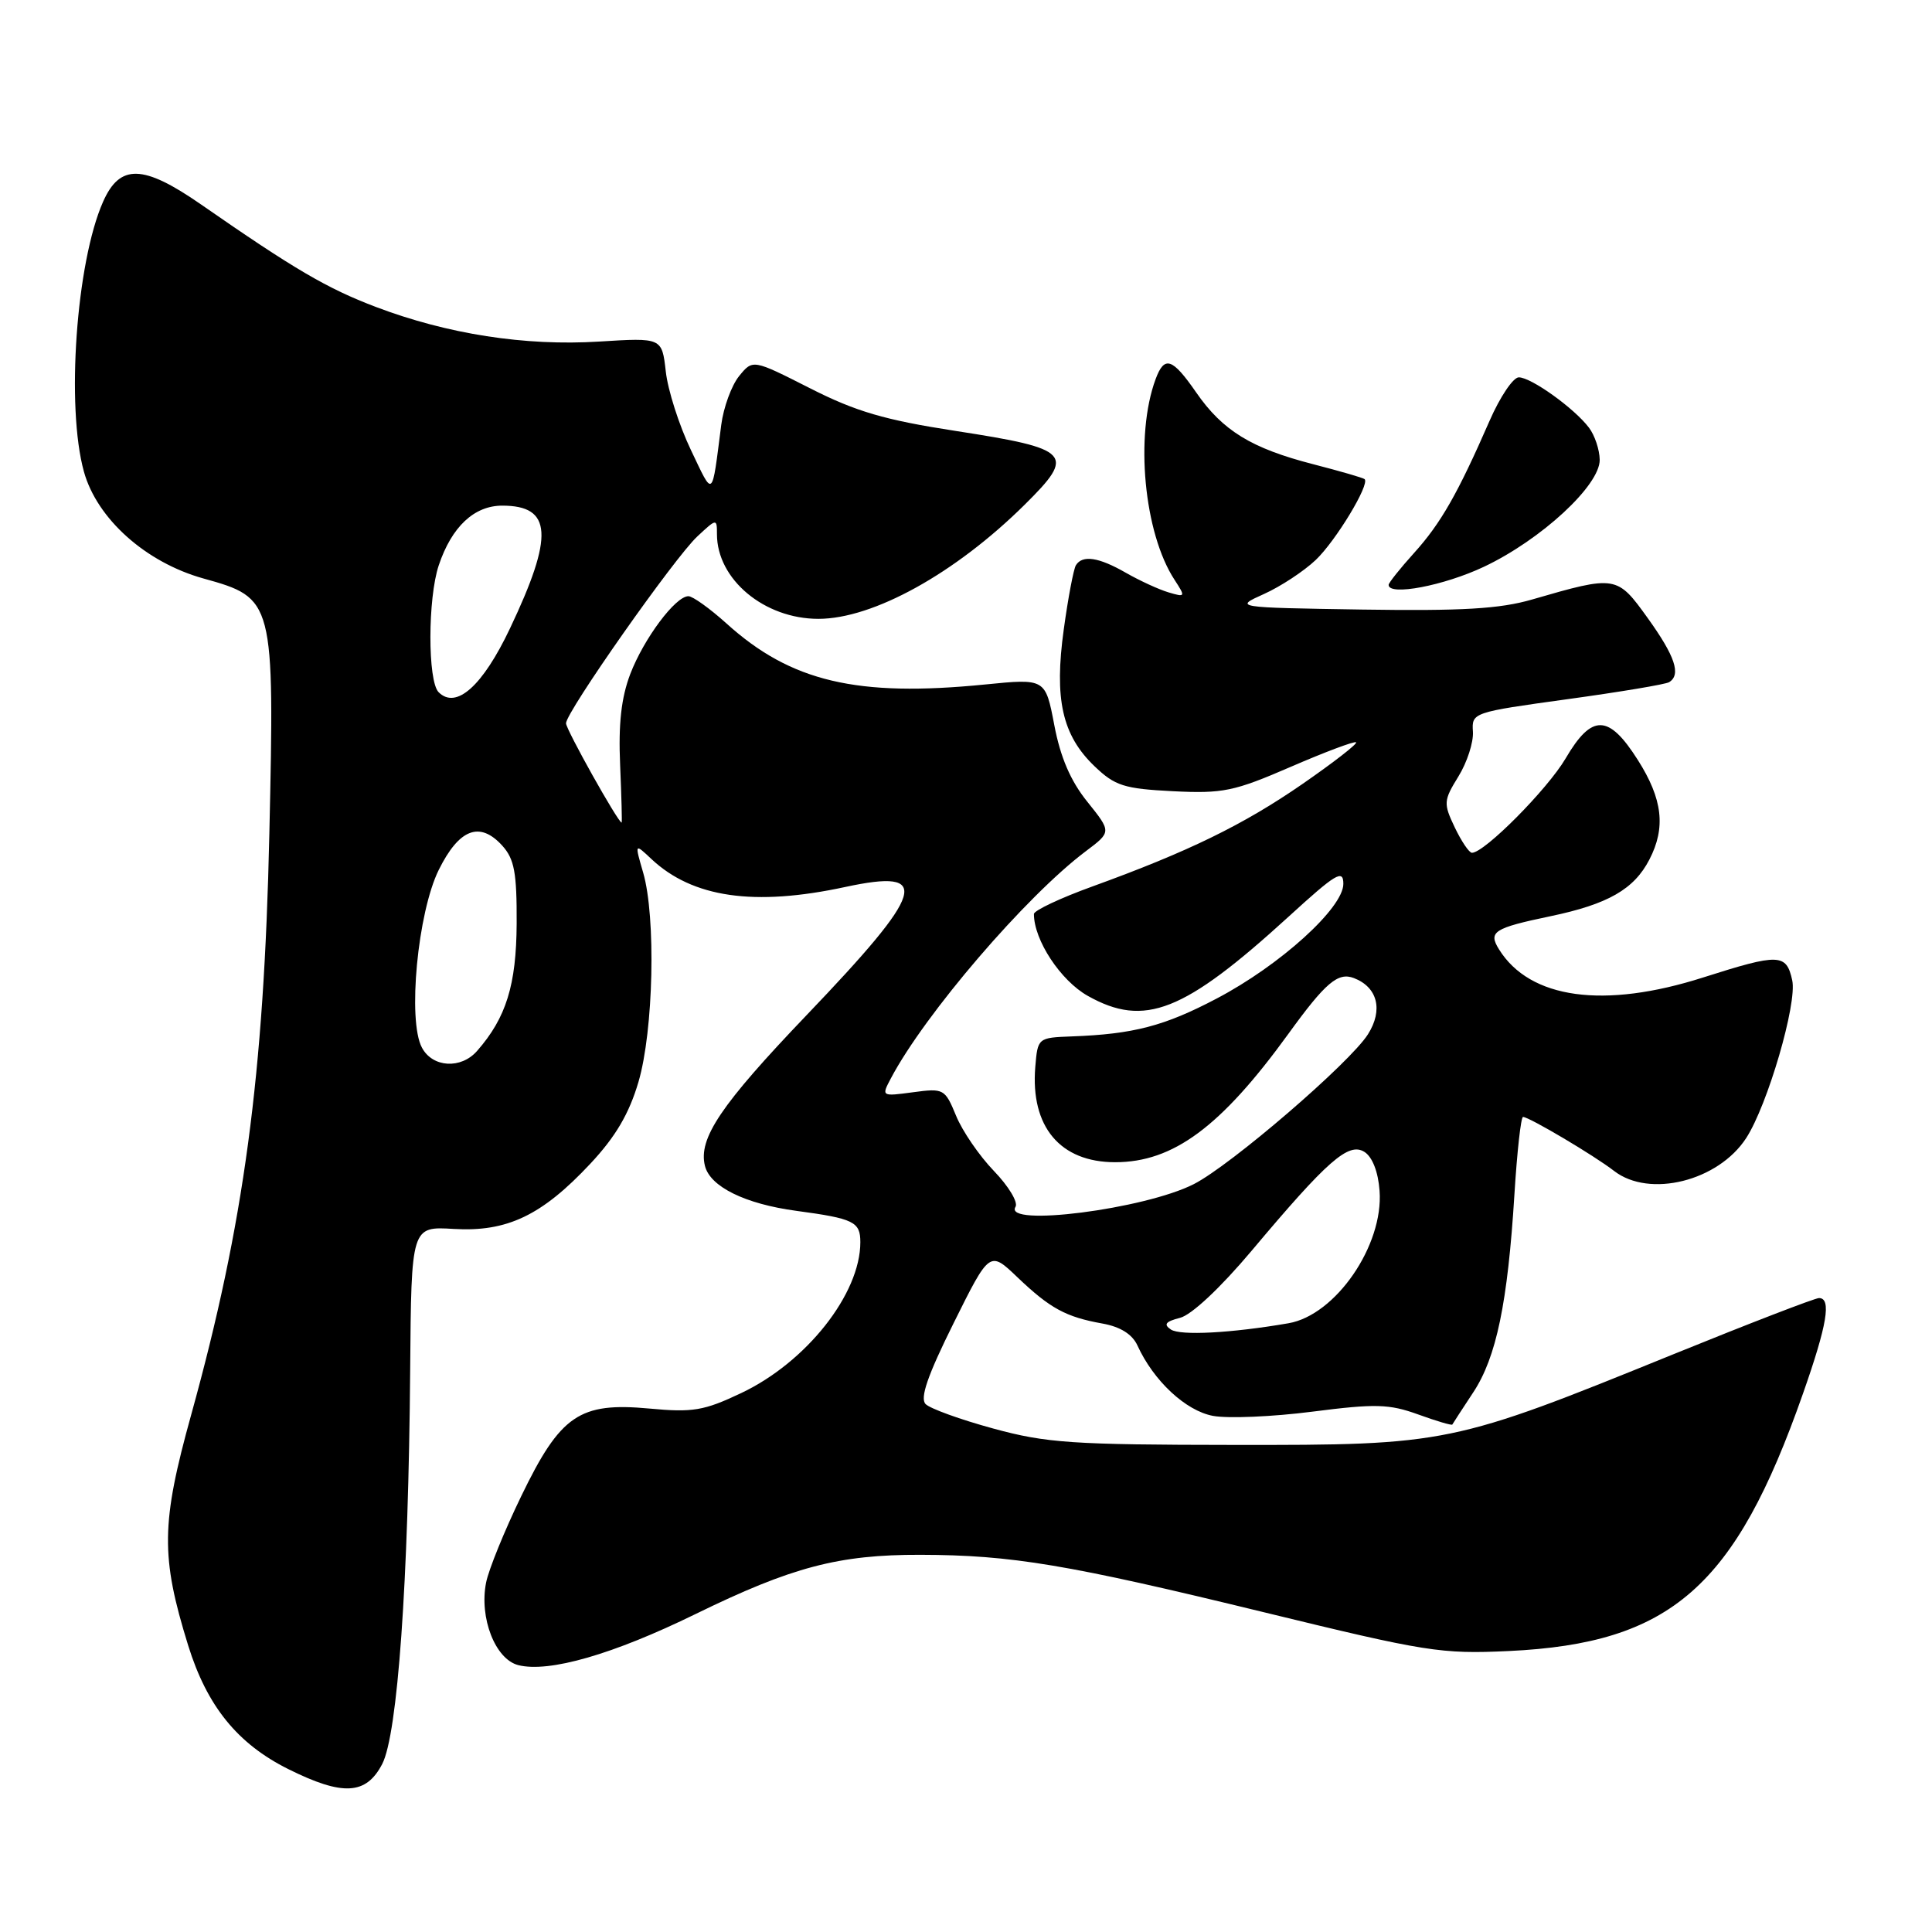 <?xml version="1.0" encoding="UTF-8" standalone="no"?>
<!DOCTYPE svg PUBLIC "-//W3C//DTD SVG 1.1//EN" "http://www.w3.org/Graphics/SVG/1.1/DTD/svg11.dtd" >
<svg xmlns="http://www.w3.org/2000/svg" xmlns:xlink="http://www.w3.org/1999/xlink" version="1.1" viewBox="0 0 256 256">
 <g >
 <path fill="currentColor"
d=" M 50.64 233.75 C 52.69 229.82 54.13 209.59 54.35 181.50 C 54.50 162.50 54.50 162.50 60.12 162.84 C 67.19 163.26 71.80 161.06 78.22 154.20 C 81.58 150.61 83.36 147.57 84.60 143.36 C 86.60 136.56 86.93 121.50 85.22 115.62 C 84.09 111.73 84.09 111.73 86.31 113.82 C 91.77 118.95 99.94 120.13 112.00 117.53 C 123.57 115.04 122.68 117.99 106.87 134.52 C 95.50 146.41 92.50 150.86 93.41 154.49 C 94.10 157.25 98.74 159.53 105.50 160.44 C 113.15 161.47 114.00 161.89 114.00 164.60 C 114.00 171.45 106.84 180.51 98.21 184.59 C 93.28 186.93 91.80 187.18 86.04 186.64 C 76.78 185.78 74.27 187.49 69.07 198.24 C 66.85 202.82 64.75 207.98 64.41 209.70 C 63.48 214.37 65.63 219.87 68.68 220.64 C 72.76 221.66 81.22 219.22 92.16 213.87 C 104.93 207.63 111.13 205.99 121.96 206.02 C 134.06 206.05 141.42 207.28 167.43 213.62 C 189.00 218.88 190.94 219.19 199.93 218.77 C 221.40 217.75 229.91 210.31 238.90 184.67 C 242.11 175.54 242.70 172.00 241.03 172.00 C 240.50 172.00 231.81 175.35 221.72 179.45 C 192.42 191.36 191.78 191.49 163.50 191.46 C 142.08 191.44 138.65 191.21 131.62 189.29 C 127.28 188.11 123.25 186.65 122.65 186.05 C 121.87 185.27 122.91 182.26 126.35 175.34 C 131.13 165.72 131.13 165.72 134.81 169.24 C 139.14 173.37 141.22 174.51 146.10 175.38 C 148.47 175.81 150.04 176.80 150.72 178.29 C 152.86 182.97 157.10 186.93 160.72 187.61 C 162.70 187.98 168.63 187.73 173.91 187.05 C 182.27 185.98 184.06 186.03 187.91 187.42 C 190.33 188.30 192.37 188.90 192.44 188.76 C 192.51 188.62 193.76 186.70 195.21 184.50 C 198.28 179.86 199.78 172.62 200.67 158.25 C 201.02 152.61 201.53 148.00 201.81 148.00 C 202.61 148.00 211.24 153.11 213.88 155.16 C 218.57 158.78 227.68 156.50 231.38 150.80 C 234.22 146.42 238.15 132.95 237.48 129.90 C 236.70 126.34 235.75 126.31 225.71 129.51 C 212.54 133.72 202.72 132.37 198.63 125.80 C 197.17 123.46 197.91 122.98 205.46 121.40 C 213.07 119.81 216.52 117.83 218.55 113.90 C 220.75 109.66 220.31 105.88 217.02 100.70 C 213.16 94.61 210.93 94.56 207.45 100.50 C 205.06 104.57 196.70 113.00 195.04 113.00 C 194.67 113.00 193.65 111.49 192.76 109.63 C 191.25 106.45 191.27 106.09 193.25 102.88 C 194.40 101.02 195.26 98.35 195.17 96.95 C 195.00 94.42 195.13 94.38 207.67 92.65 C 214.64 91.69 220.71 90.68 221.17 90.39 C 222.78 89.40 221.96 86.95 218.34 81.91 C 214.26 76.23 214.14 76.21 203.00 79.44 C 198.73 80.68 193.71 80.97 180.50 80.77 C 163.50 80.50 163.50 80.50 167.50 78.70 C 169.70 77.71 172.78 75.68 174.34 74.20 C 177.00 71.67 181.53 64.19 180.82 63.49 C 180.64 63.32 177.57 62.43 174.00 61.51 C 165.81 59.40 162.01 57.07 158.50 52.00 C 155.33 47.42 154.29 47.08 153.12 50.25 C 150.36 57.71 151.58 70.65 155.64 76.84 C 157.11 79.10 157.08 79.16 154.83 78.49 C 153.55 78.11 151.01 76.94 149.19 75.90 C 145.59 73.83 143.43 73.50 142.56 74.90 C 142.26 75.39 141.53 79.20 140.96 83.36 C 139.67 92.63 140.74 97.42 145.03 101.53 C 147.74 104.13 148.94 104.51 155.41 104.84 C 162.04 105.17 163.51 104.87 171.03 101.61 C 175.60 99.63 179.50 98.17 179.69 98.36 C 179.89 98.56 176.70 101.03 172.60 103.87 C 164.73 109.31 157.46 112.85 144.75 117.46 C 140.49 119.00 137.00 120.65 137.00 121.11 C 137.00 124.57 140.53 129.93 144.14 131.96 C 151.66 136.18 156.87 134.12 170.75 121.46 C 177.03 115.72 178.00 115.14 178.00 117.12 C 178.00 120.31 169.62 127.90 161.22 132.31 C 154.29 135.96 150.18 137.03 142.00 137.33 C 137.53 137.50 137.50 137.52 137.18 141.38 C 136.53 149.30 140.48 154.00 147.76 154.00 C 155.46 154.00 161.78 149.32 170.71 137.00 C 175.64 130.19 177.29 128.79 179.40 129.60 C 182.54 130.81 183.30 133.83 181.26 137.05 C 178.87 140.83 163.10 154.40 158.19 156.90 C 151.66 160.23 132.88 162.62 134.56 159.91 C 134.93 159.31 133.64 157.17 131.70 155.16 C 129.76 153.15 127.50 149.85 126.68 147.83 C 125.21 144.27 125.05 144.18 120.97 144.73 C 116.80 145.29 116.78 145.28 118.04 142.90 C 122.53 134.38 135.97 118.72 143.89 112.78 C 147.28 110.23 147.28 110.23 144.08 106.24 C 141.86 103.49 140.51 100.35 139.70 96.08 C 138.52 89.90 138.52 89.90 130.51 90.70 C 113.55 92.39 104.79 90.33 96.26 82.61 C 94.06 80.63 91.79 79.00 91.22 79.00 C 89.50 79.00 85.31 84.62 83.51 89.32 C 82.32 92.45 81.93 95.94 82.17 101.37 C 82.35 105.57 82.44 109.00 82.37 109.00 C 81.90 108.99 75.00 96.66 75.00 95.84 C 75.00 94.35 89.36 73.91 92.40 71.08 C 94.96 68.69 95.00 68.69 95.00 70.78 C 95.00 76.77 101.27 82.00 108.44 82.00 C 115.70 82.00 126.58 75.98 135.78 66.87 C 142.58 60.14 141.95 59.47 126.62 57.10 C 117.21 55.65 113.40 54.53 107.32 51.44 C 99.75 47.60 99.75 47.60 97.93 49.84 C 96.93 51.08 95.87 53.98 95.57 56.29 C 94.29 66.21 94.58 65.97 91.54 59.61 C 89.99 56.37 88.49 51.69 88.22 49.22 C 87.71 44.74 87.71 44.74 79.37 45.26 C 69.57 45.87 59.29 44.27 49.80 40.67 C 43.32 38.21 38.99 35.67 26.62 27.08 C 18.96 21.77 15.88 21.69 13.65 26.75 C 10.10 34.77 8.74 53.93 11.12 62.50 C 12.86 68.75 19.31 74.52 26.95 76.65 C 36.31 79.25 36.38 79.51 35.69 110.50 C 34.98 142.52 32.33 162.19 25.34 187.44 C 21.33 201.89 21.28 206.23 24.93 218.02 C 27.43 226.07 31.46 231.05 38.19 234.41 C 45.42 238.01 48.51 237.84 50.64 233.75 Z  M 196.63 75.10 C 204.22 71.51 212.01 64.31 211.97 60.92 C 211.95 59.59 211.31 57.67 210.54 56.66 C 208.60 54.10 202.89 50.00 201.25 50.00 C 200.50 50.00 198.76 52.59 197.38 55.75 C 193.16 65.41 190.92 69.34 187.39 73.25 C 185.52 75.32 184.00 77.23 184.00 77.50 C 184.00 79.00 191.32 77.61 196.63 75.10 Z  M 155.15 176.17 C 154.14 175.49 154.44 175.11 156.36 174.62 C 157.88 174.24 161.71 170.65 165.84 165.74 C 175.92 153.74 178.69 151.32 180.79 152.63 C 181.84 153.29 182.62 155.27 182.80 157.79 C 183.34 165.02 176.98 174.27 170.72 175.34 C 163.12 176.65 156.40 177.00 155.15 176.17 Z  M 55.91 138.82 C 53.98 135.23 55.34 120.91 58.14 115.26 C 60.84 109.81 63.58 108.77 66.56 112.06 C 68.16 113.83 68.49 115.65 68.46 122.35 C 68.42 130.52 67.07 134.86 63.22 139.25 C 61.09 141.69 57.32 141.47 55.91 138.82 Z  M 58.12 91.72 C 56.66 90.26 56.67 79.27 58.14 74.90 C 59.85 69.80 62.83 67.00 66.55 67.00 C 73.17 67.00 73.42 70.97 67.57 83.28 C 63.95 90.91 60.44 94.04 58.12 91.72 Z "/>
</g>
</svg>